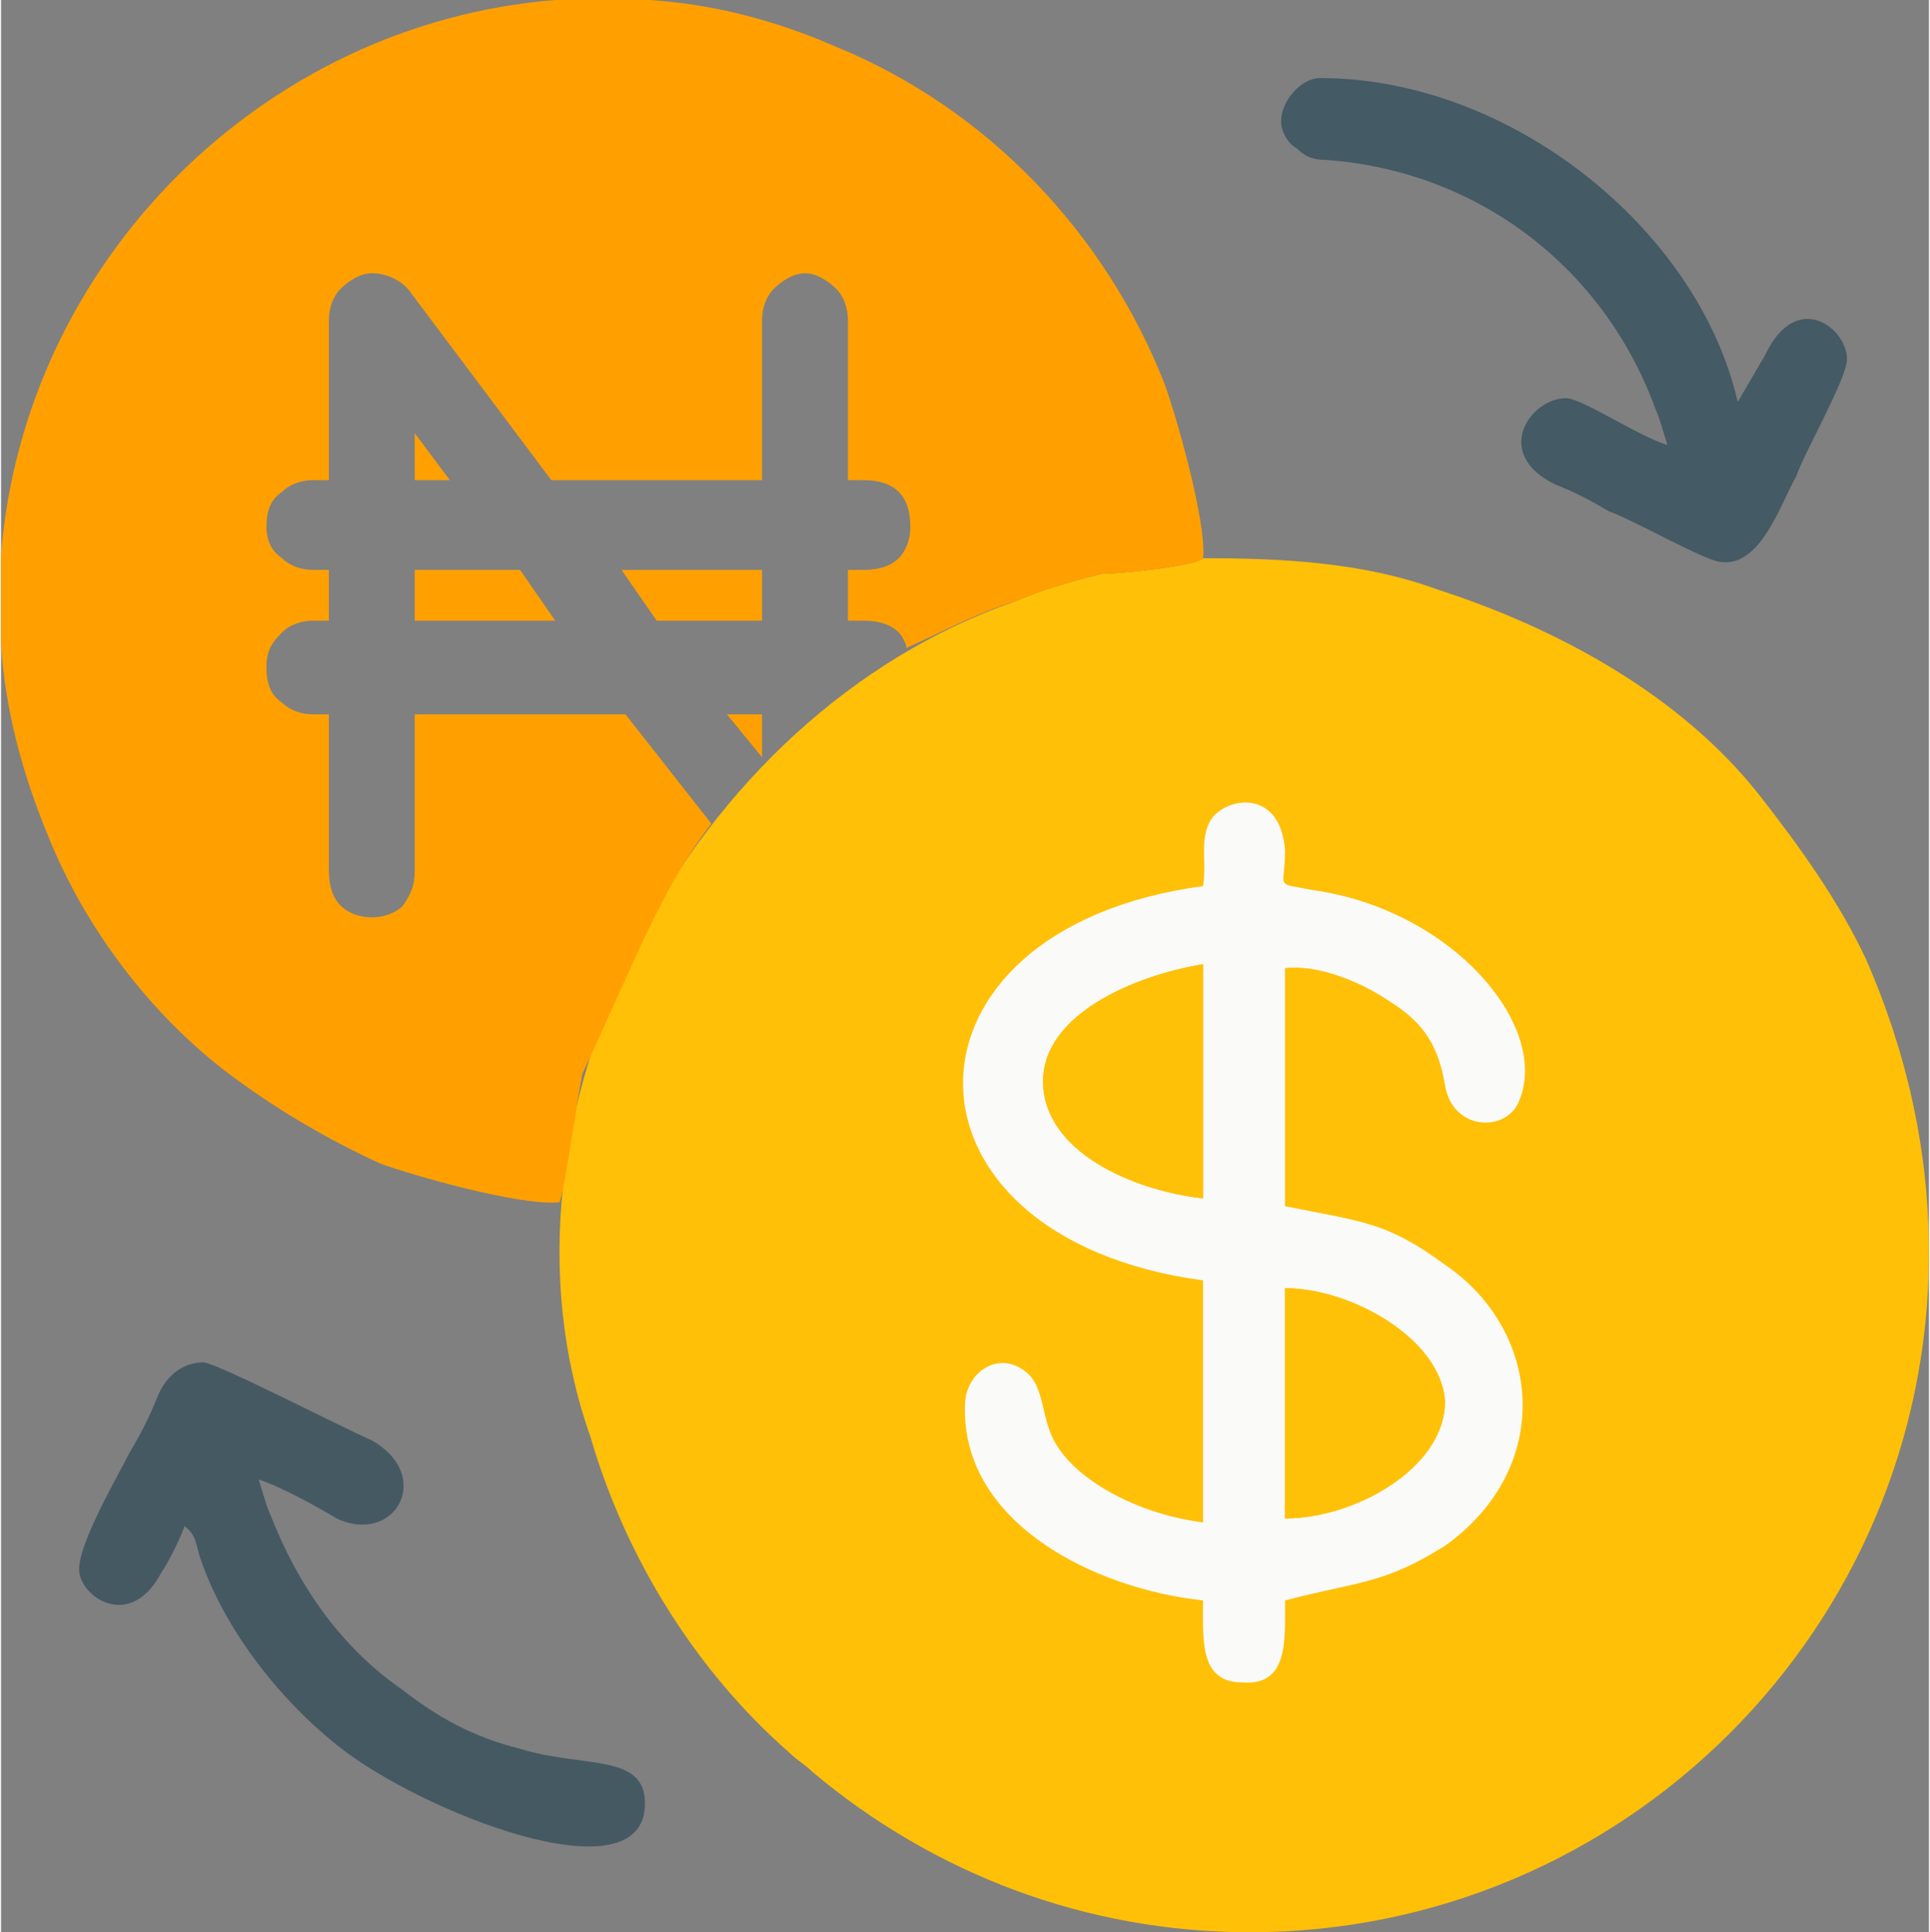 <svg xmlns="http://www.w3.org/2000/svg" xmlns:xlink="http://www.w3.org/1999/xlink" xml:space="preserve" width="5.347in" height="5.352in" style="shape-rendering:geometricPrecision; text-rendering:geometricPrecision; image-rendering:optimizeQuality; fill-rule:evenodd; clip-rule:evenodd" viewBox="0 0 494 495">
 <rect x="0" y="0" width="494" height="495" fill="#808080" stroke="none"/>
 <defs>
  <style type="text/css">
   <![CDATA[
    .fil3 {fill:#445A64}
    .fil4 {fill:#455963}
    .fil2 {fill:#FAFAF9}
    .fil1 {fill:#FFA000}
    .fil0 {fill:#FFC007}
    .fil5 {fill:#FFC107}
   ]]>
  </style>
 </defs>
 <g id="Layer_x0020_1">
  <path class="fil0" d="M478 246c10,23 16,48 16,75 0,96 -78,174 -174,174 -42,0 -81,-15 -112,-41 -2,-2 -4,-3 -6,-5 -24,-21 -42,-50 -51,-81 -29,-82 25,-185 109,-214 7,-3 14,-5 22,-7 5,0 24,-2 26,-4 20,0 41,1 60,8 31,10 62,27 82,52 11,14 21,28 28,43z"></path>
  <path class="fil1" d="M143 308c1,0 5,-29 6,-33 14,-30 20,-47 33,-64l-22 -28 -54 0 0 40c0,4 -1,6 -3,9 -2,2 -5,3 -8,3 -3,0 -6,-1 -8,-3 -2,-2 -3,-5 -3,-9l0 -40 -4 0c-3,0 -6,-1 -8,-3 -3,-2 -4,-5 -4,-9 0,-4 1,-6 4,-9 2,-2 5,-3 8,-3l4 0 0 -13 -4 0c-3,0 -6,-1 -8,-3 -3,-2 -4,-5 -4,-8 0,-4 1,-7 4,-9 2,-2 5,-3 8,-3l4 0 0 -41c0,-3 1,-6 3,-8 2,-2 5,-4 8,-4 4,0 8,2 10,5l36 48 54 0 0 -41c0,-3 1,-6 3,-8 2,-2 5,-4 8,-4 3,0 6,2 8,4 2,2 3,5 3,8l0 41 4 0c4,0 7,1 9,3 2,2 3,5 3,9 0,3 -1,6 -3,8 -2,2 -5,3 -9,3l-4 0 0 13 4 0c4,0 7,1 9,3 1,1 2,3 2,4 9,-4 18,-9 28,-12 7,-3 14,-5 22,-7 5,0 24,-2 26,-4 1,-9 -7,-37 -10,-45 -15,-38 -45,-70 -84,-86 -16,-7 -32,-11 -48,-12l-24 0c-75,6 -136,67 -142,142l0 23c1,16 5,32 12,49 10,25 28,48 49,63 11,8 23,15 36,21 8,3 36,11 46,10zm16 -162l9 13 27 0 0 -13 -36 0zm-26 0l-27 0 0 13 36 0 -9 -13zm-27 -23l9 0 -9 -12 0 12zm80 60l9 11 0 -11 -9 0z"></path>
  <path class="fil2" d="M329 389l0 -59c17,0 40,13 41,29 0,17 -23,30 -41,30zm-21 -142l0 60c-18,-2 -41,-12 -41,-30 0,-17 23,-27 41,-30zm0 -20c-82,11 -82,90 0,101l0 62c-16,-2 -31,-10 -37,-19 -5,-7 -3,-16 -9,-20 -7,-5 -15,1 -15,9 -1,30 33,47 61,50 0,10 -1,21 10,21 12,1 11,-11 11,-21 19,-5 25,-4 41,-14 28,-20 25,-55 0,-72 -15,-11 -21,-11 -41,-15l0 -61c9,-1 20,4 26,8 8,5 13,10 15,22 2,12 16,12 19,4 8,-19 -17,-49 -53,-54 -10,-2 -7,0 -7,-10 -1,-16 -15,-14 -19,-8 -3,5 -1,11 -2,17z"></path>
  <path class="fil3" d="M328 31c0,3 2,6 4,7 2,2 4,3 8,3 39,3 71,28 84,64 1,2 2,6 3,9 -7,-2 -22,-12 -26,-12 -9,0 -19,14 -3,22 5,2 9,4 14,7 6,2 25,13 29,13 10,1 15,-15 19,-22 2,-6 13,-25 13,-30 0,-8 -13,-18 -21,-1l-7 12c-10,-44 -58,-83 -107,-83 -5,0 -10,6 -10,11z"></path>
  <path class="fil4" d="M20 402c0,7 13,16 21,1 2,-3 5,-9 6,-12 3,2 3,5 4,8 6,18 20,36 35,48 21,17 79,40 79,15 0,-13 -16,-9 -32,-14 -12,-3 -21,-8 -30,-15 -16,-11 -27,-27 -34,-45 -1,-2 -2,-6 -3,-9 6,2 15,7 20,10 15,7 25,-11 9,-20 -9,-4 -38,-19 -43,-20 -6,0 -10,4 -12,9 -2,5 -4,9 -7,14 -3,6 -13,23 -13,30z"></path>
  <path class="fil5" d="M329 389c18,0 41,-13 41,-30 -1,-16 -24,-29 -41,-29l0 59z"></path>
  <path class="fil5" d="M308 247c-18,3 -41,13 -41,30 0,18 23,28 41,30l0 -60z"></path>
 </g>
</svg>
